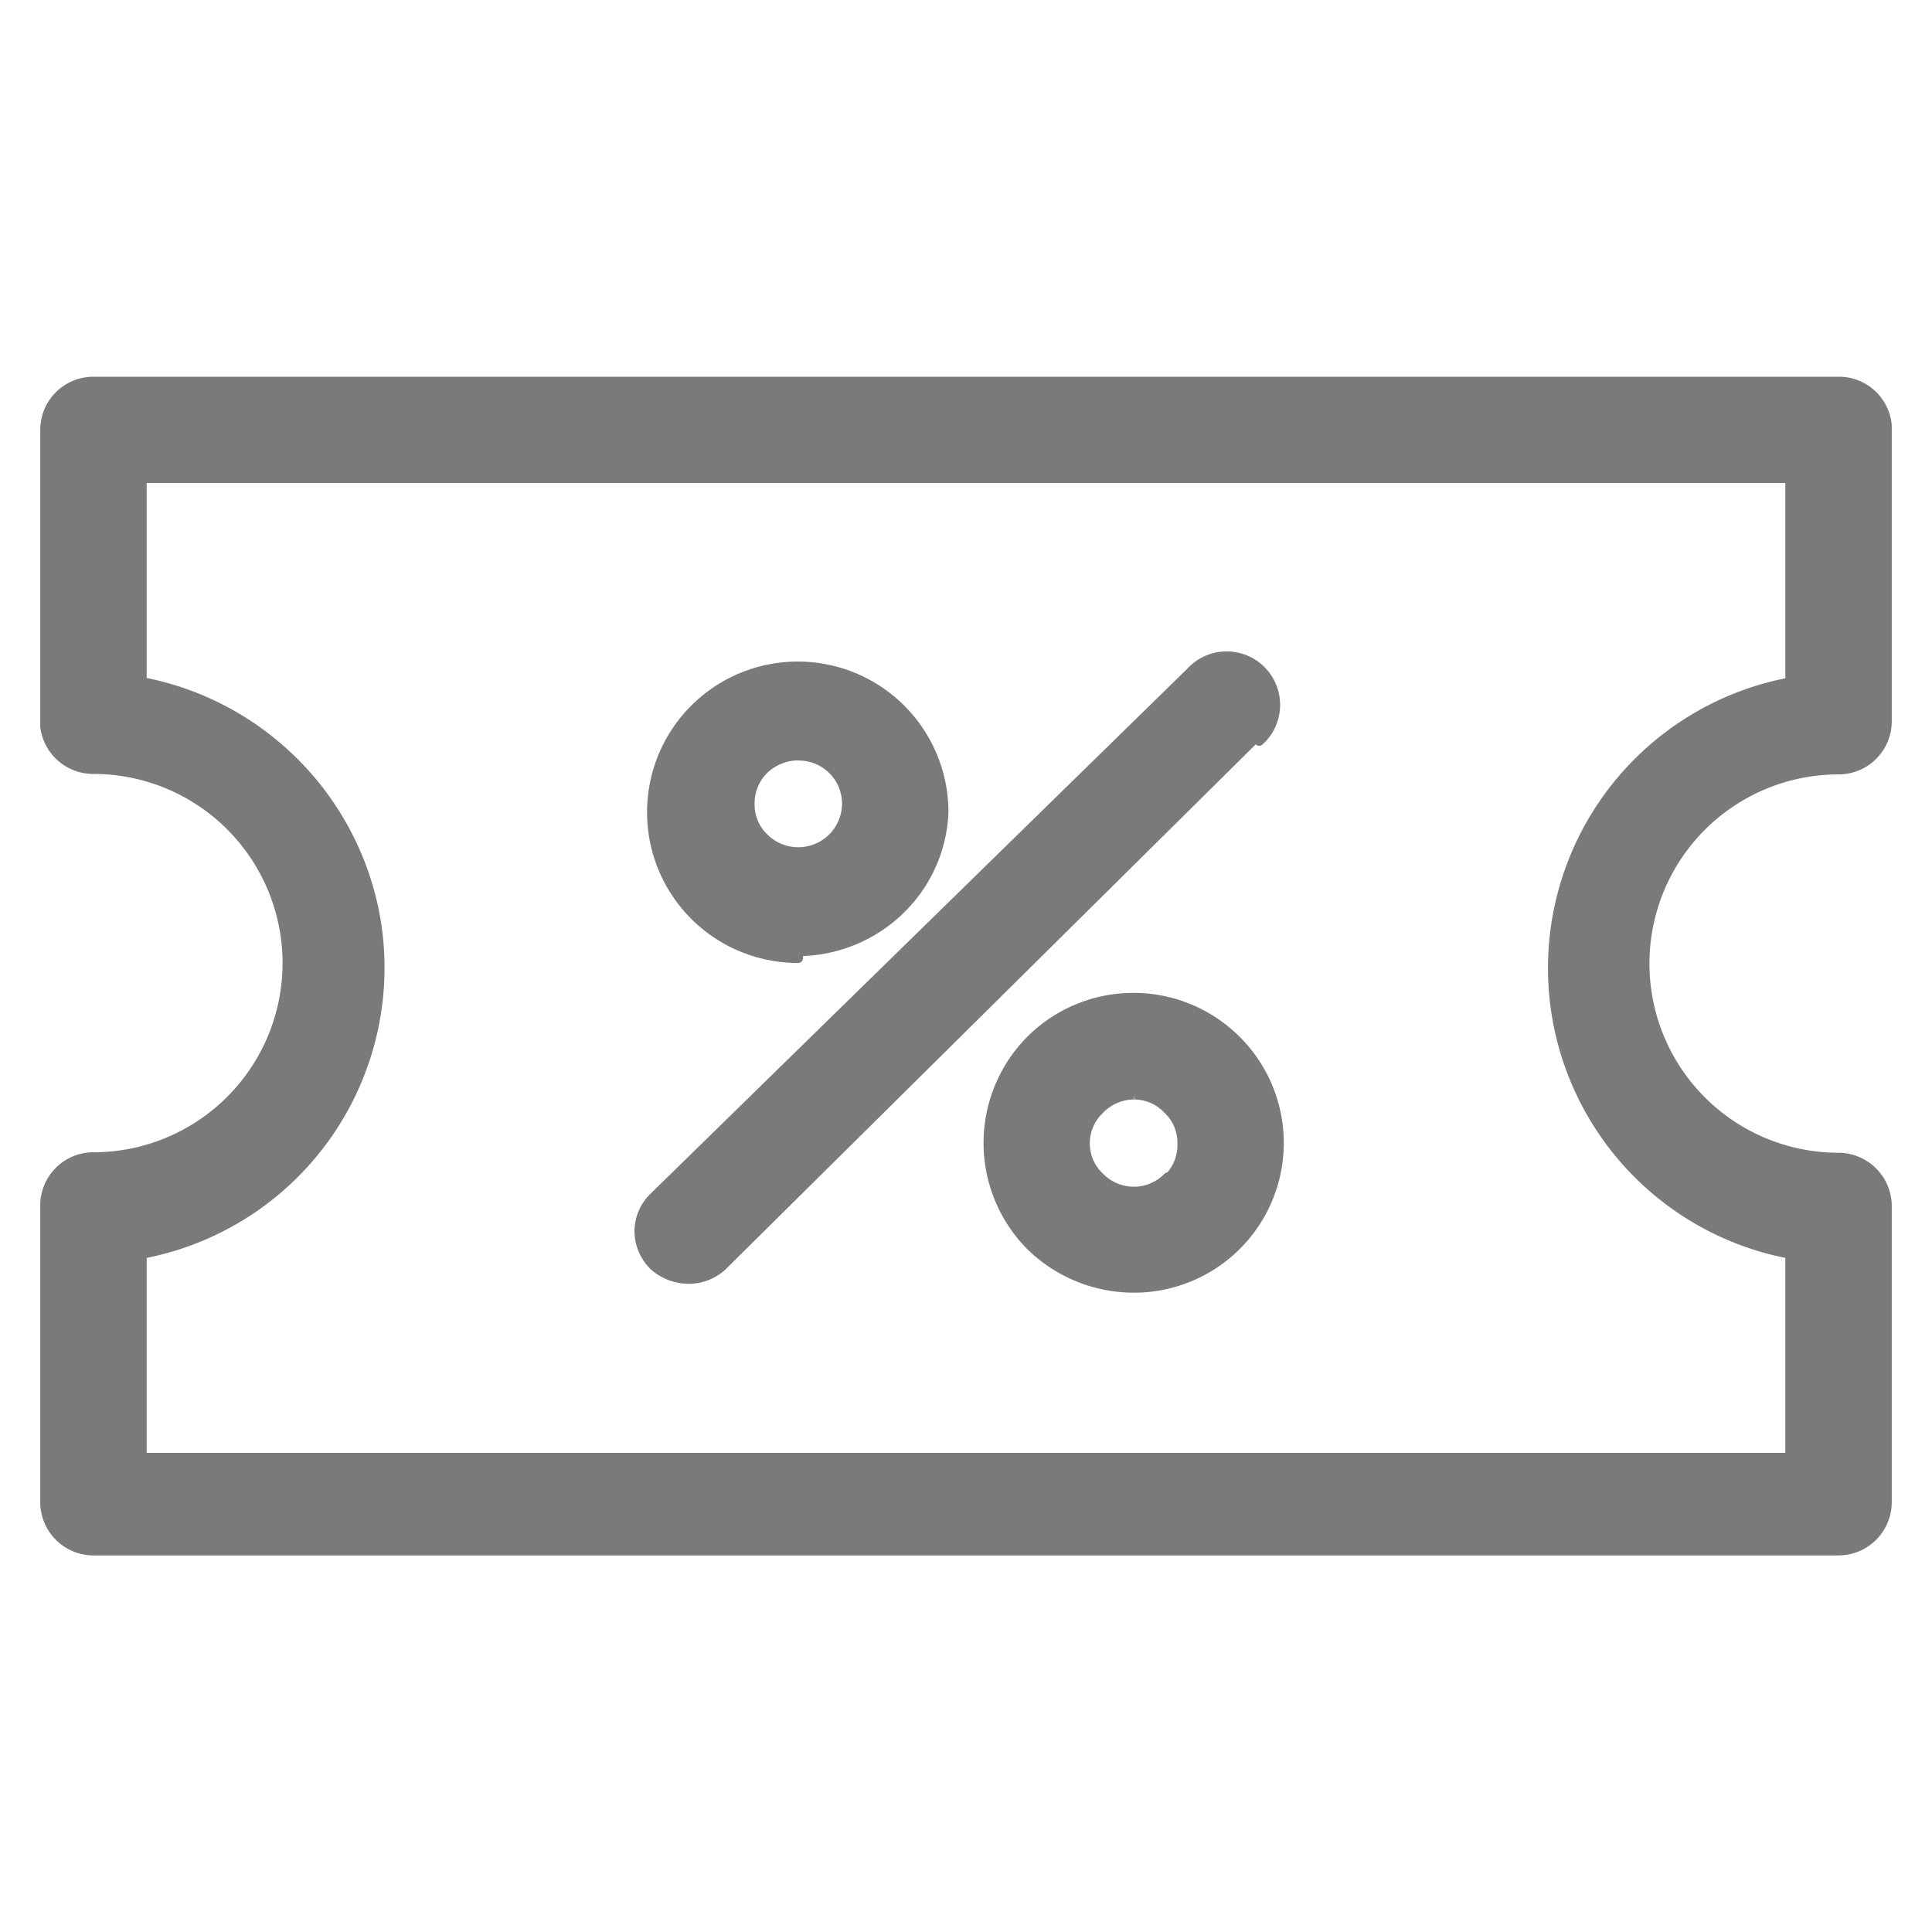 <svg id="Capa_1" data-name="Capa 1" xmlns="http://www.w3.org/2000/svg" viewBox="0 0 120 120"><defs><style>.cls-1{fill:#7a7a7a;}</style></defs><path class="cls-1" d="M5.8,96.61A3.31,3.31,0,0,1,2.5,93.3V74.87a3.3,3.3,0,0,1,3.3-3.3,11.75,11.75,0,1,0,0-23.5,3.31,3.31,0,0,1-3.3-2.91V26.7a3.3,3.3,0,0,1,3.3-3.3H114.2a3.29,3.29,0,0,1,3.3,3v18.4a3.3,3.3,0,0,1-3.3,3.3,11.75,11.75,0,0,0,0,23.5,3.32,3.32,0,0,1,3.3,3.24V93.3a3.31,3.31,0,0,1-3.3,3.31Zm105.09-6.37V78.13a18.36,18.36,0,0,1,0-36V30H9.11V42.11A18.47,18.47,0,0,1,23.58,56.78,18.38,18.38,0,0,1,9.11,78.13V90.24ZM70.42,80.29a9.45,9.45,0,0,1-6.65-2.74,9.37,9.37,0,0,1,.06-13.18A9.34,9.34,0,0,1,77,64.4a9.3,9.3,0,0,1-6.62,15.89Zm0-12a2.69,2.69,0,0,0-1.9.82l-.12.12a2.59,2.59,0,0,0-.71,1.86,2.55,2.55,0,0,0,.82,1.81,2.68,2.68,0,0,0,1.91.81,2.63,2.63,0,0,0,1.9-.8.34.34,0,0,1,.19-.09,2.62,2.62,0,0,0,.62-1.8,2.53,2.53,0,0,0-.8-1.9,2.59,2.59,0,0,0-1.88-.83V68ZM42.78,79.74a3.56,3.56,0,0,1-2.37-.91,3.32,3.32,0,0,1-1-2.35,3.26,3.26,0,0,1,1-2.34l33.33-32.6a3.32,3.32,0,1,1,4.68,4.7.3.3,0,0,1-.2.08h-.06a.26.26,0,0,1-.16-.09L45.09,78.82a3.37,3.37,0,0,1-2.31.92Zm6.74-19.93a9.36,9.36,0,1,1,9.39-9.38,9.21,9.21,0,0,1-2.74,6.23,9.44,9.44,0,0,1-6.29,2.72v.14a.3.3,0,0,1-.3.29Zm.06-12.58a2.83,2.83,0,0,0-1.91.76,2.65,2.65,0,0,0-.8,1.95,2.56,2.56,0,0,0,.8,1.9l.13.12a2.72,2.72,0,0,0,4.5-2,2.68,2.68,0,0,0-2.72-2.72Z"/></svg>